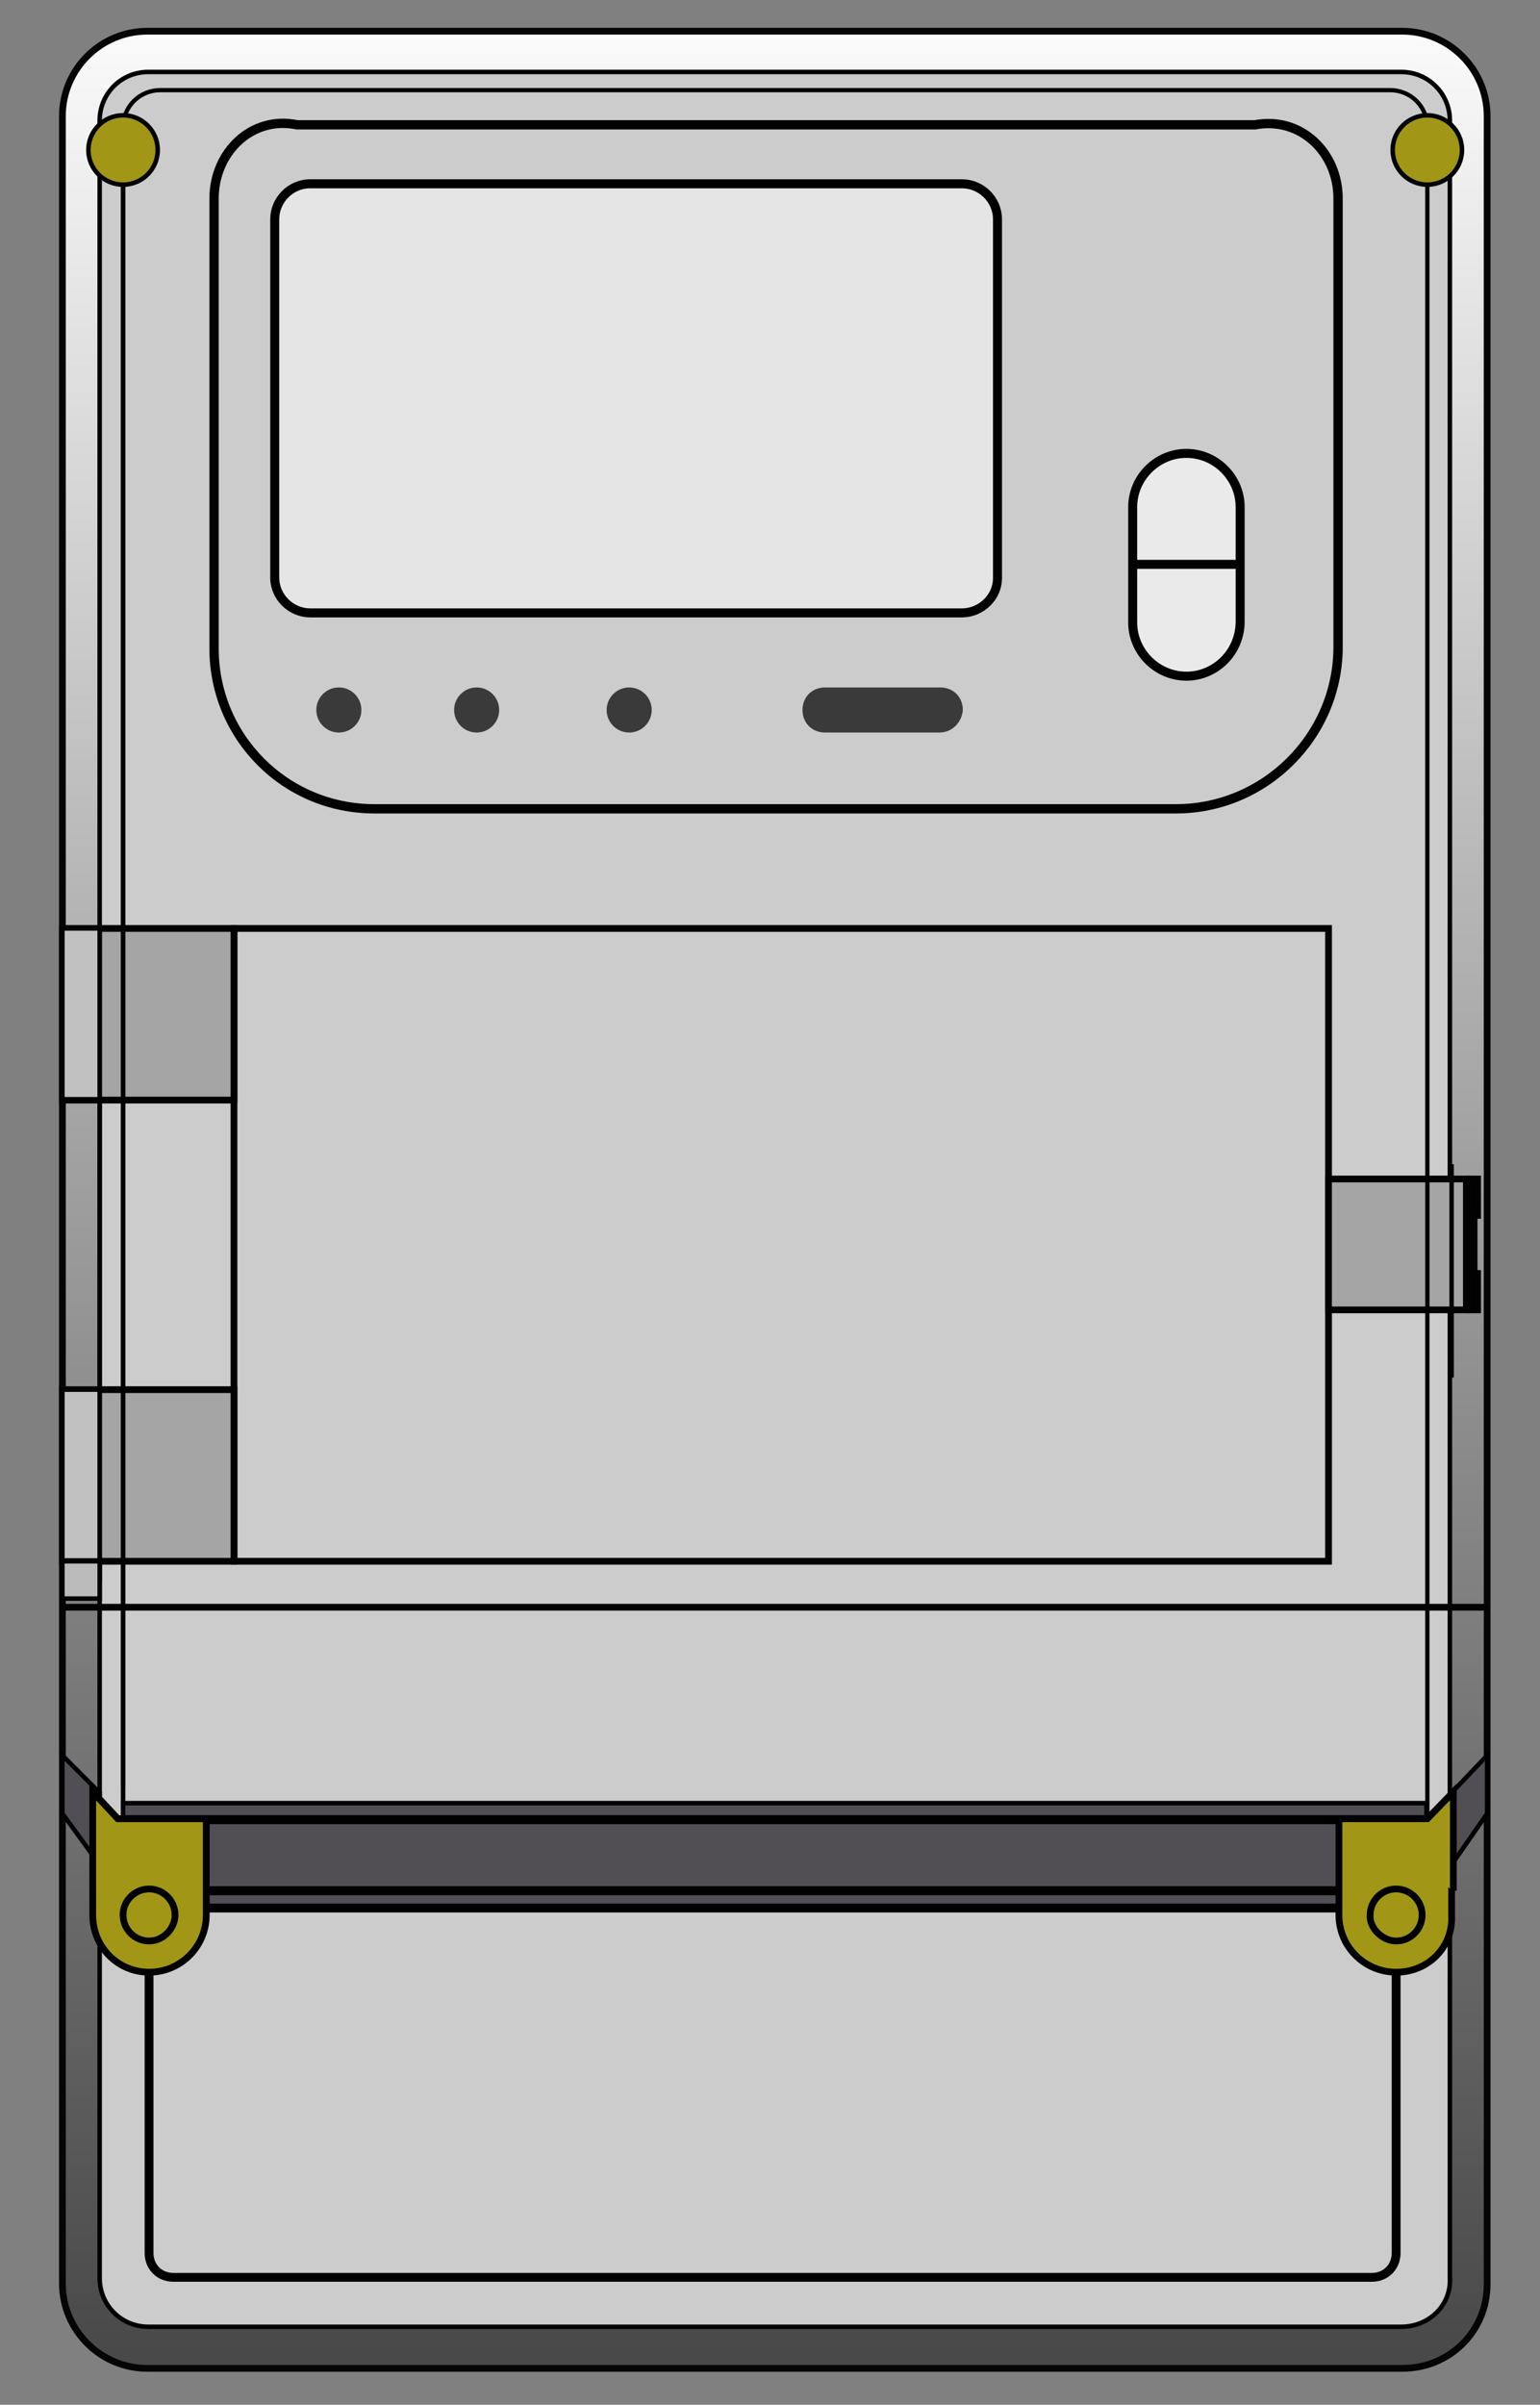 <svg xmlns="http://www.w3.org/2000/svg"
     style="enable-background:new 0 0 177.7 277.4" id="Layer_1" x="0" y="0" version="1.1" viewBox="0 0 177.7 277.4"
     xml:space="preserve"><rect x="0" y="0" width="177.7" height="277.4" fill="#808080" stroke="none"/><style type="text/css">.st12{fill:#3a3a3a}.st17{fill:#ccc;stroke:#000;stroke-width:.52}.st17,.st18,.st19{stroke-miterlimit:10}.st18{fill:none;stroke-width:1.075}.st18,.st19,.st20{stroke:#020202}.st19{fill:#a19616;stroke-width:.52}.st20{fill:#eaeaea}.st20,.st21{stroke-width:1.04;stroke-miterlimit:10}.st21,.st22,.st23{stroke:#020202}.st22,.st23,.st24,.st25{stroke-miterlimit:10}.st21,.st22{fill:none}.st22,.st23{stroke-width:.78}.st23{fill:#a5a5a5}.st24{fill:none;stroke:#000;stroke-width:.52}.st25{fill:#a5a5a5;stroke:#020202;stroke-width:.773}.st26{fill:none;stroke-width:.437}.st26,.st27,.st28,.st29,.st30,.st31{stroke:#000;stroke-miterlimit:10}.st27{fill:#514f54;stroke-width:.52}.st28{fill:none;stroke-width:1.04}.st29{fill:#ccc;stroke-width:1.019}.st30{fill:#e5e5e5;stroke-width:1.04}.st31{fill:#a19616;stroke-width:.78}.st32,.st33{stroke:#020202;stroke-width:.52}.st32{fill:#bbbbbc;stroke-miterlimit:10}.st33{fill:#c1c1c1}.st33,.st34,.st35{stroke-miterlimit:10}.st34{fill:none;stroke:#000;stroke-width:.491}.st35{stroke:#020202;stroke-width:.773}</style>
  <g><linearGradient id="SVGID_1_" x1="89.429" x2="89.429" y1="-58.529" y2="-473.893" gradientTransform="matrix(1 0 0 -1 0 -61.652)" gradientUnits="userSpaceOnUse"><stop style="stop-color:#fff" offset="0"/><stop
    style="stop-color:#f2f2f2" offset=".044"/><stop style="stop-color:#8c8c8c" offset=".403"/><stop
    style="stop-color:#414141" offset=".692"/><stop style="stop-color:#121212" offset=".898"/><stop
    style="stop-color:#000" offset="1"/></linearGradient>
    <path
      d="M161.8,273.2H17 c-5.4,0-9.8-4.4-9.8-9.8V13.4c0-5.4,4.4-9.8,9.8-9.8h144.8c5.4,0,9.8,4.4,9.8,9.8v250.1C171.6,268.9,167.3,273.2,161.8,273.2z"
      style="fill:url(#SVGID_1_);stroke:#050505;stroke-width:.78;stroke-miterlimit:10"/>
    <path
      d="M161.7,268.4H17.1c-3.1,0-5.6-2.5-5.6-5.6V13.9c0-3.1,2.5-5.6,5.6-5.6h144.6c3.1,0,5.6,2.5,5.6,5.6v248.8 C167.5,265.9,164.9,268.4,161.7,268.4z"
      class="st17"/>
    <path
      d="M135.7,93.3H43.2c-10.3,0-18.5-8.3-18.5-18.5V22.9c0-5.3,4.3-9.6,9.6-8.5h110.5c5.3-1,9.6,3.2,9.6,8.5v51.9 C154.3,85,145.9,93.3,135.7,93.3z"
      class="st18"/>
    <path
      d="M136.9,78L136.9,78c-3.4,0-6.2-2.8-6.2-6.2V58.5c0-3.4,2.8-6.2,6.2-6.2l0,0c3.4,0,6.2,2.8,6.2,6.2v13.2 C143.1,75.2,140.3,78,136.9,78z"
      class="st20"/>
    <line x1="143.1" x2="130.7" y1="65.1" y2="65.1" class="st21"/>
    <g><circle cx="55" cy="81.9" r="2.6" class="st12"/>
      <path
        d="M108.4,84.5H95.2c-1.5,0-2.6-1.1-2.6-2.6l0,0c0-1.5,1.1-2.6,2.6-2.6h13.3c1.5,0,2.6,1.1,2.6,2.6l0,0 C111,83.3,109.9,84.5,108.4,84.5z"
        class="st12"/>
      <circle cx="39.1" cy="81.9" r="2.6" class="st12"/>
      <circle cx="72.6" cy="81.9" r="2.6" class="st12"/></g>
    <g><rect width="126.3" height="73" x="27" y="107.1" class="st22"/>
      <rect width="19.8" height="19.8" x="7.2" y="107.1" class="st23"/>
      <rect width="19.8" height="19.8" x="7.2" y="160.3" class="st23"/></g>
    <polyline points="11.5 182.5 11.5 128.7 11.5 107.1" class="st17"/>
    <line x1="14.2" x2="14.2" y1="213" y2="18.9" class="st24"/>
    <rect width="15.9" height="15.1" x="153.3" y="136" class="st25"/>
    <line x1="164.7" x2="164.7" y1="136" y2="151.1" class="st26"/>
    <line x1="7.2" x2="171.6" y1="185.4" y2="185.4" class="st22"/>
    <rect width="150.4" height="12.2" x="14.2" y="208" class="st27"/>
    <line x1="164.7" x2="14.2" y1="209.9" y2="209.9" class="st28"/>
    <line x1="14.2" x2="164.7" y1="218.1" y2="218.1" class="st28"/>
    <path
      d="M158.3,262.7H20c-1.6,0-2.8-1.2-2.8-2.8v-37c0-1.6,1.2-2.8,2.8-2.8h138.3c1.6,0,2.8,1.2,2.8,2.8v37 C161.1,261.5,159.9,262.7,158.3,262.7z"
      class="st29"/>
    <path
      d="M111,70.7H35.8c-2.2,0-4.1-1.8-4.1-4.1V25.3c0-2.2,1.8-4.1,4.1-4.1H111c2.2,0,4.1,1.8,4.1,4.1v41.4 C115.1,68.9,113.2,70.7,111,70.7z"
      class="st30"/>
    <polygon points="7.2 202.5 11.5 206.8 11.5 215.1 7.2 209.2" class="st27"/>
    <polygon points="171.6 202.5 167.5 206.8 167.5 215.1 171.6 209.2" class="st27"/>
    <g><g><path d="M17.2,227.5L17.2,227.5c3.6,0,6.6-2.9,6.6-6.6v-11.1H13.7h-3v11.1C10.7,224.6,13.6,227.5,17.2,227.5z" class="st31"/><polyline
      points="10.7 218.1 10.7 206.7 13.6 209.8 23.8 209.8" class="st31"/></g>
      <path
        d="M17.2,223.9L17.2,223.9c-1.7,0-3-1.4-3-3l0,0c0-1.7,1.4-3,3-3l0,0c1.7,0,3,1.4,3,3l0,0 C20.2,222.4,18.9,223.9,17.2,223.9z"
        class="st31"/></g>
    <rect width="4.3" height="4.3" x="7.2" y="180.1" class="st32"/>
    <rect width="4.3" height="19.7" x="7.2" y="160.3" class="st33"/>
    <rect width="4.3" height="19.7" x="7.2" y="107.1" class="st33"/>
    <line x1="167.5" x2="167.5" y1="134.3" y2="158.9" class="st24"/>
    <path d="M14.2,206.1V14.7c0-2.4,1.9-4.3,4.3-4.3h141.9c2.4,0,4.3,1.9,4.3,4.3v205.4" class="st34"/>
    <circle cx="164.7" cy="17.3" r="4" class="st19"/>
    <circle cx="14.2" cy="17.3" r="4" class="st19"/>
    <g><g><path d="M161.1,227.5L161.1,227.5c-3.6,0-6.6-2.9-6.6-6.6v-11.1h10.1h2.9v11.1C167.7,224.6,164.8,227.5,161.1,227.5 z" class="st31"/><polyline
      points="167.7 218.1 167.7 206.7 164.7 209.8 154.6 209.8" class="st31"/></g>
      <path
        d="M161.1,223.9L161.1,223.9c1.7,0,3-1.4,3-3l0,0c0-1.7-1.4-3-3-3l0,0c-1.7,0-3,1.4-3,3l0,0 C158,222.4,159.5,223.9,161.1,223.9z"
        class="st31"/></g>
    <polygon points="170.1 146.9 170.1 140.2 170.5 140.2 170.5 136 169.6 136 169.6 151.1 170.5 151.1 170.5 146.9"
             class="st35"/></g></svg>
